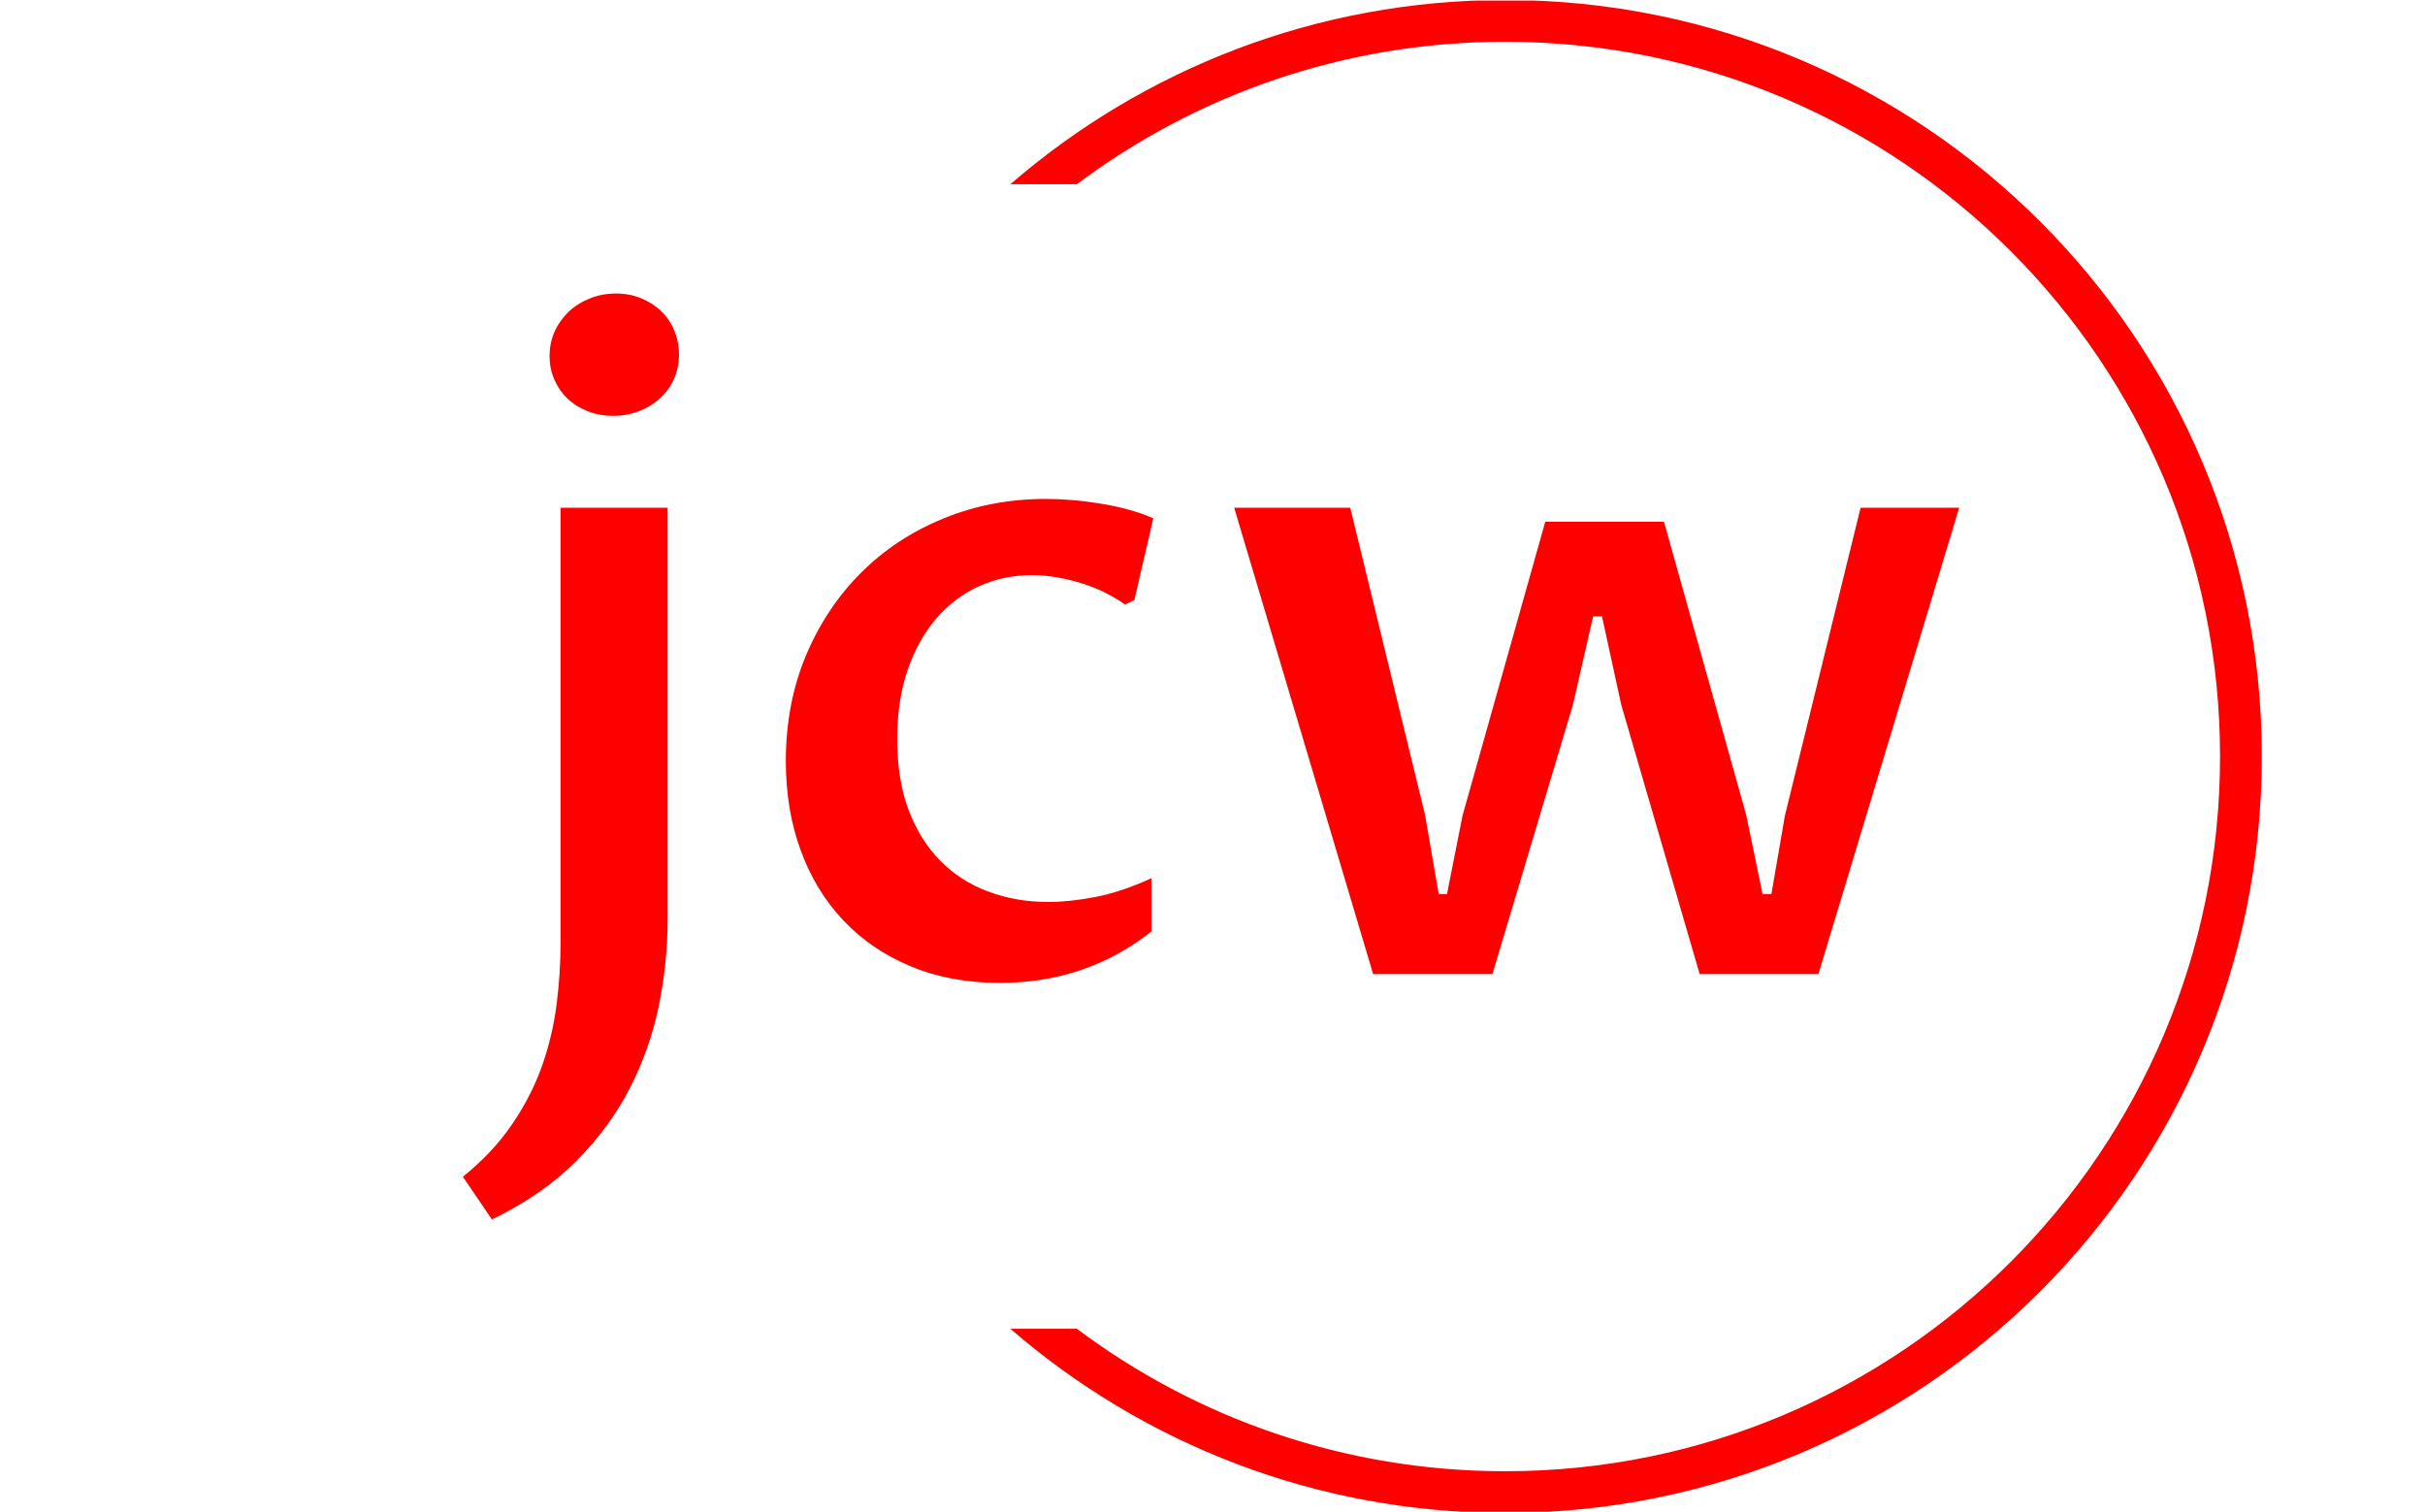 <svg xmlns="http://www.w3.org/2000/svg" version="1.1" xmlns:xlink="http://www.w3.org/1999/xlink" xmlns:svgjs="http://svgjs.dev/svgjs" width="2000" height="1247" viewBox="0 0 2000 1247"><g transform="matrix(1,0,0,1,-1.212,0.505)"><svg viewBox="0 0 396 247" data-background-color="#ffffff" preserveAspectRatio="xMidYMid meet" height="1247" width="2000" xmlns="http://www.w3.org/2000/svg" xmlns:xlink="http://www.w3.org/1999/xlink"><g id="tight-bounds" transform="matrix(1,0,0,1,0.24,-0.1)"><svg viewBox="0 0 395.52 247.2" height="247.2" width="395.52"><g><svg></svg></g><g><svg viewBox="0 0 395.52 247.2" height="247.2" width="395.52"><g transform="matrix(1,0,0,1,75.544,47.956)"><svg viewBox="0 0 244.431 151.287" height="151.287" width="244.431"><g><svg viewBox="0 0 244.431 151.287" height="151.287" width="244.431"><g><svg viewBox="0 0 244.431 151.287" height="151.287" width="244.431"><g><svg viewBox="0 0 244.431 151.287" height="151.287" width="244.431"><g id="textblocktransform"><svg viewBox="0 0 244.431 151.287" height="151.287" width="244.431" id="textblock"><g><svg viewBox="0 0 244.431 151.287" height="151.287" width="244.431"><g transform="matrix(1,0,0,1,0,0)"><svg width="244.431" viewBox="-1.37 -37.77 83.03 51.39" height="151.287" data-palette-color="#ff0000"><path d="M0.24 13.62L-1.37 11.25Q0.29 9.91 1.35 8.35 2.42 6.79 3.02 5.1 3.61 3.42 3.83 1.68 4.05-0.05 4.05-1.73L4.05-1.73 4.05-25.88 9.99-25.88 9.99-3.03Q9.99-0.66 9.51 1.72 9.03 4.1 7.91 6.3 6.79 8.5 4.92 10.38 3.05 12.26 0.24 13.62L0.24 13.62ZM6.98-30.98L6.98-30.98Q6.2-30.98 5.55-31.24 4.91-31.49 4.44-31.93 3.98-32.37 3.71-32.98 3.44-33.59 3.44-34.3L3.44-34.3Q3.44-35.03 3.72-35.66 4-36.28 4.5-36.76 5-37.23 5.68-37.5 6.35-37.77 7.13-37.77L7.13-37.77Q7.89-37.77 8.53-37.5 9.18-37.23 9.64-36.78 10.11-36.33 10.36-35.71 10.62-35.08 10.62-34.38L10.62-34.38Q10.62-33.64 10.34-33.02 10.06-32.4 9.56-31.95 9.06-31.49 8.4-31.24 7.74-30.98 6.98-30.98ZM36.84-5.32L36.84-2.37Q35.1-0.98 32.98-0.24 30.86 0.49 28.42 0.49L28.42 0.49Q25.68 0.49 23.48-0.43 21.29-1.34 19.75-2.97 18.21-4.59 17.38-6.85 16.55-9.11 16.55-11.82L16.55-11.82Q16.55-15.01 17.67-17.69 18.8-20.36 20.74-22.29 22.68-24.22 25.31-25.29 27.95-26.37 30.98-26.37L30.98-26.37Q31.64-26.37 32.39-26.31 33.15-26.25 33.95-26.12 34.74-26 35.51-25.79 36.28-25.59 36.94-25.29L36.94-25.29 35.89-20.75 35.37-20.51Q34.93-20.83 34.34-21.13 33.74-21.44 33.05-21.66 32.37-21.88 31.64-22.01 30.91-22.14 30.2-22.14L30.2-22.14Q28.64-22.14 27.28-21.53 25.93-20.92 24.91-19.75 23.9-18.58 23.31-16.88 22.73-15.19 22.73-13.04L22.73-13.04Q22.73-10.79 23.36-9.11 24-7.42 25.12-6.29 26.24-5.15 27.78-4.58 29.32-4 31.13-4L31.13-4Q32.25-4 33.69-4.27 35.13-4.54 36.84-5.32L36.84-5.32ZM41.43-25.88L47.87-25.88 52.02-8.84 52.78-4.44 53.24-4.44 54.1-8.79 58.69-25.1 65.28-25.1 69.84-8.84 70.75-4.44 71.24-4.44 71.99-8.79 76.19-25.88 81.66-25.88 73.85 0 67.26 0 62.91-14.94 61.84-19.85 61.35-19.85 60.22-14.92 55.76 0 49.14 0 41.43-25.88Z" opacity="1" transform="matrix(1,0,0,1,0,0)" fill="#ff0000" class="undefined-text-0" data-fill-palette-color="primary" id="text-0"></path></svg></g></svg></g></svg></g></svg></g></svg></g></svg></g></svg></g><g><path d="M245.816 0c68.262 0 123.6 55.338 123.6 123.6 0 68.262-55.338 123.6-123.6 123.6-30.909 0-59.167-11.345-80.839-30.099h10.865c19.501 14.618 43.726 23.277 69.974 23.277 64.495 0 116.778-52.283 116.778-116.778 0-64.495-52.283-116.778-116.778-116.778-26.247 0-50.472 8.659-69.974 23.277h-10.865c21.672-18.753 49.93-30.099 80.839-30.099z" fill="#ff0000" stroke="transparent" data-fill-palette-color="tertiary"></path></g></svg></g><defs></defs></svg><rect width="395.52" height="247.2" fill="none" stroke="none" visibility="hidden"></rect></g></svg></g></svg>